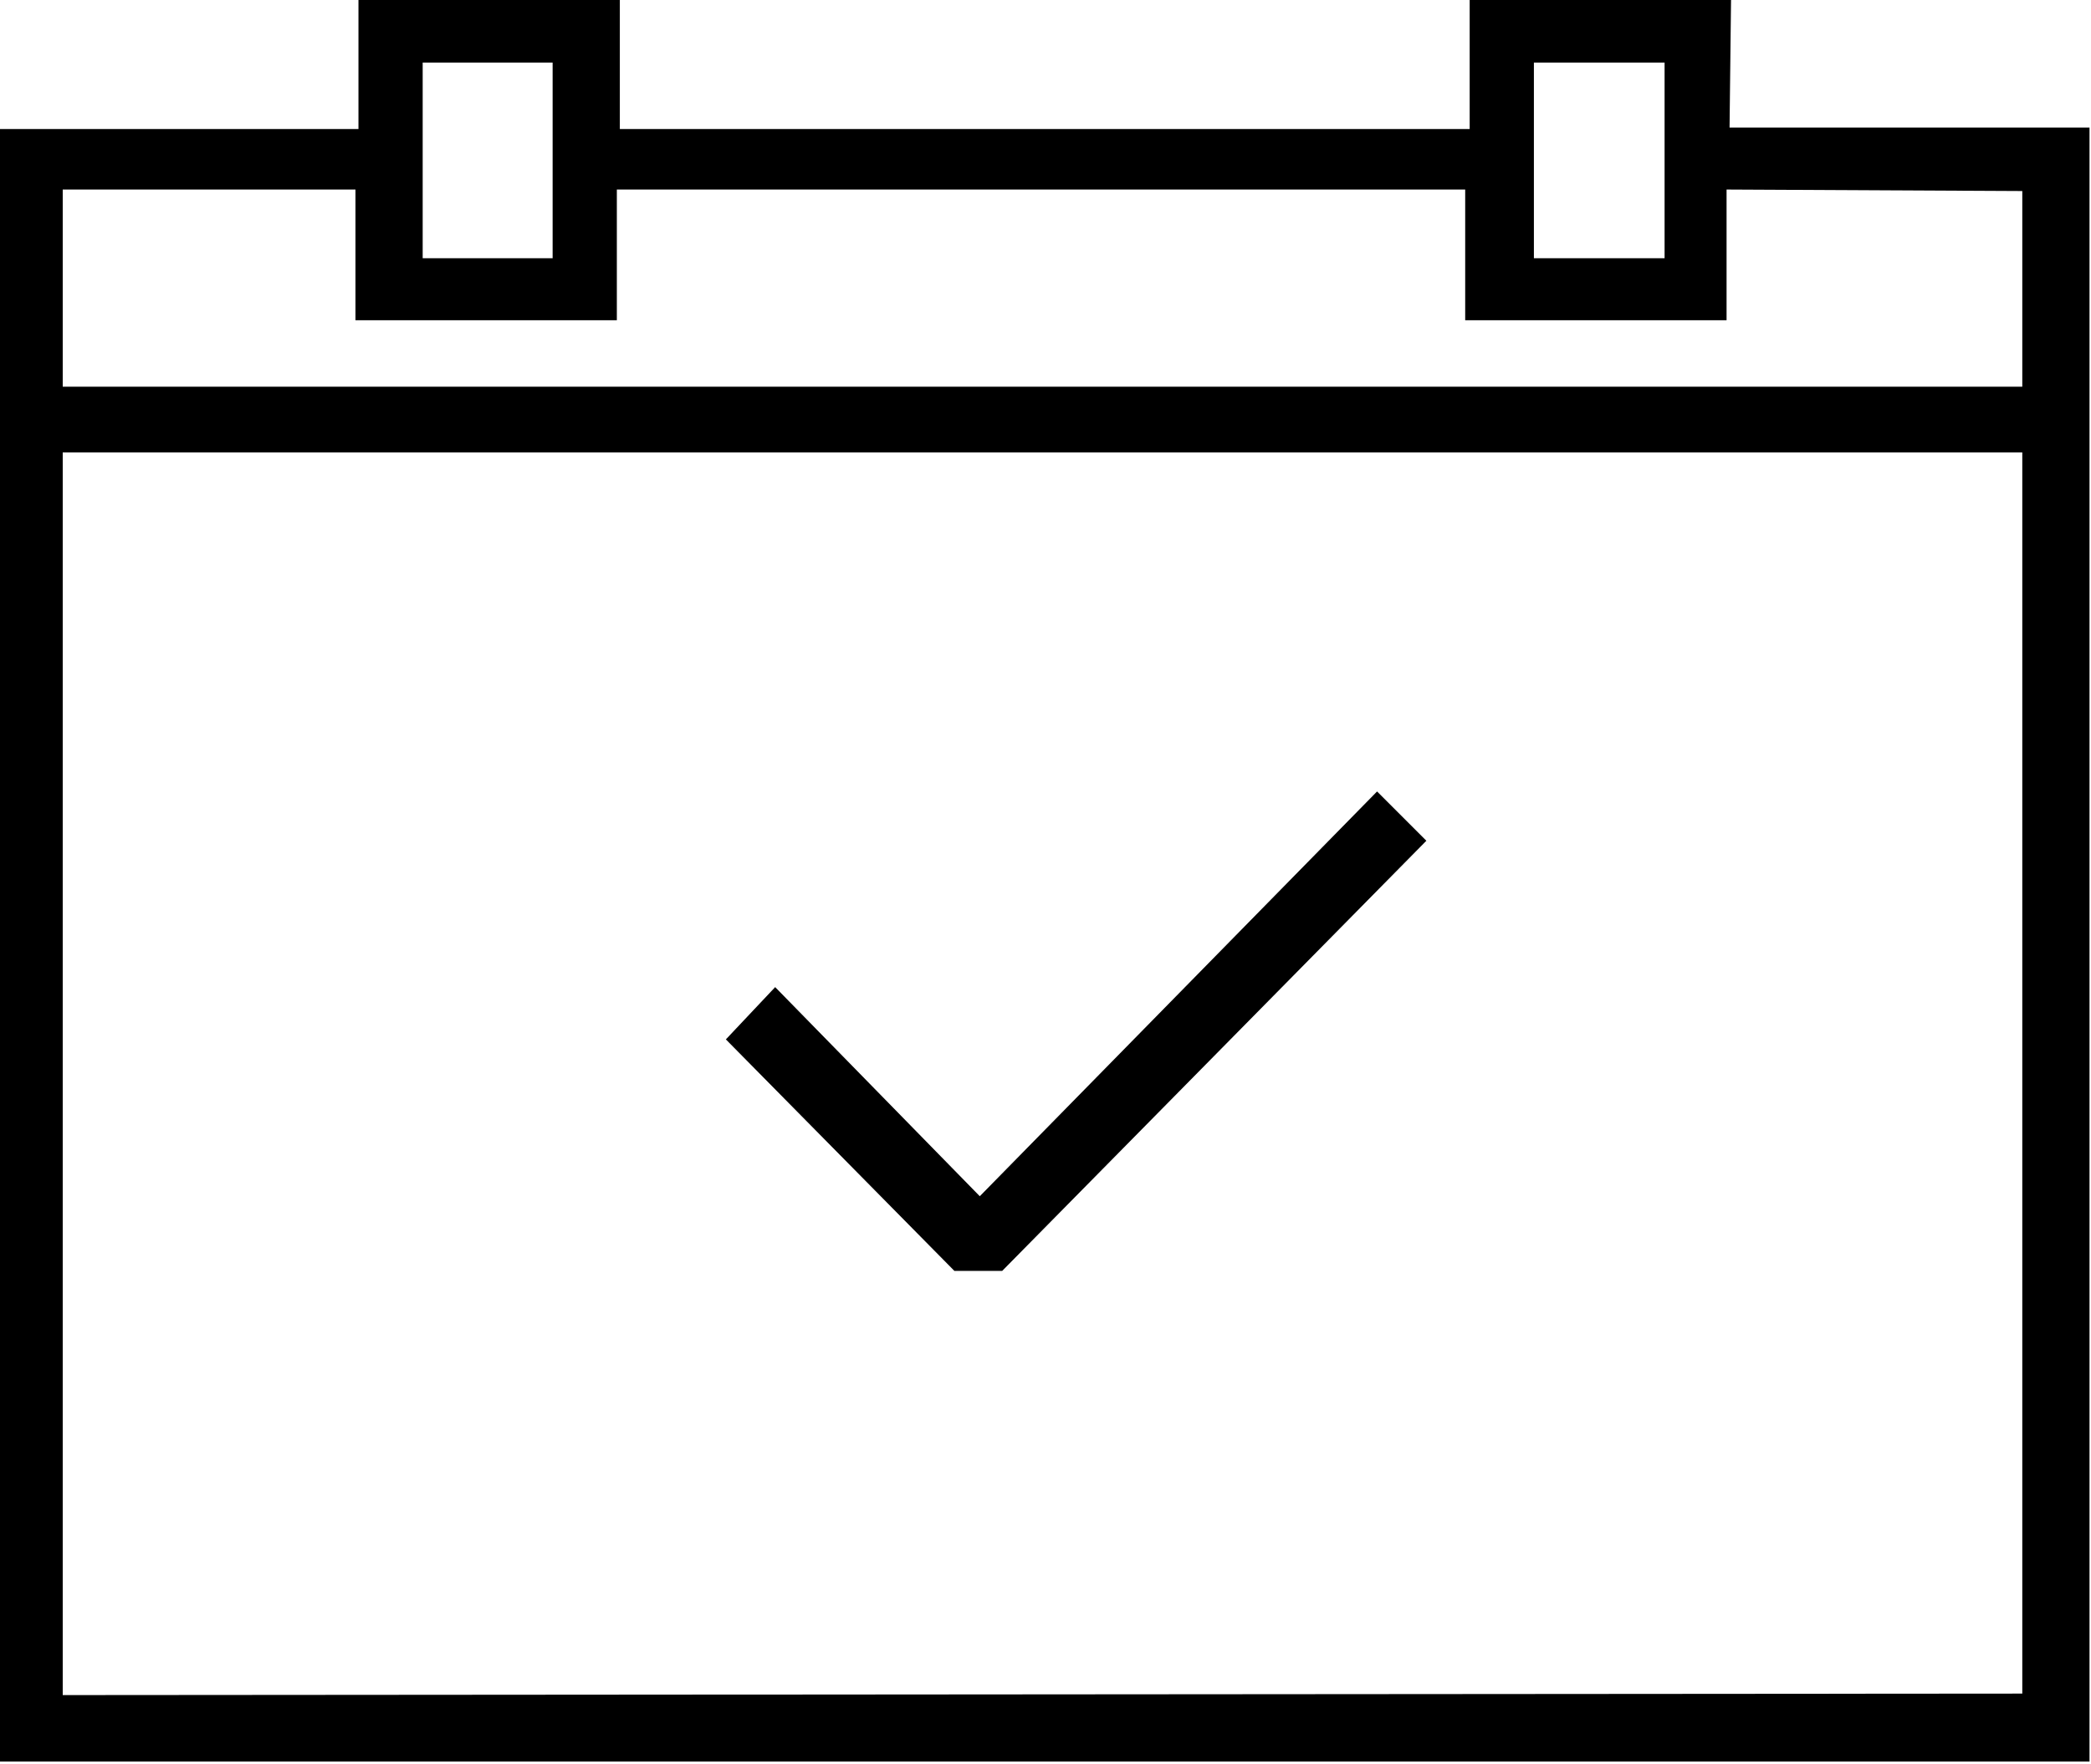 <svg viewBox="0 -24.719 14 11.812" xmlns="http://www.w3.org/2000/svg"><path d="M6.56-16.71l-1.37-1.4 -.33.35 1.53 1.55h.32l2.84-2.88 -.33-.33Zm5.03-8.02H9.84v.875H4.15v-.875H2.4v.875H-.01v10.93h14v-10.94h-2.41Zm-1.32.43h.875v1.31h-.875Zm-7.44 0H3.7v1.31H2.83ZM.42-13.37v-8.32H13.54v8.31ZM13.54-23.44v1.31H.42v-1.32h1.96v.875h1.75v-.875h5.68v.875h1.75v-.875Z"/></svg>